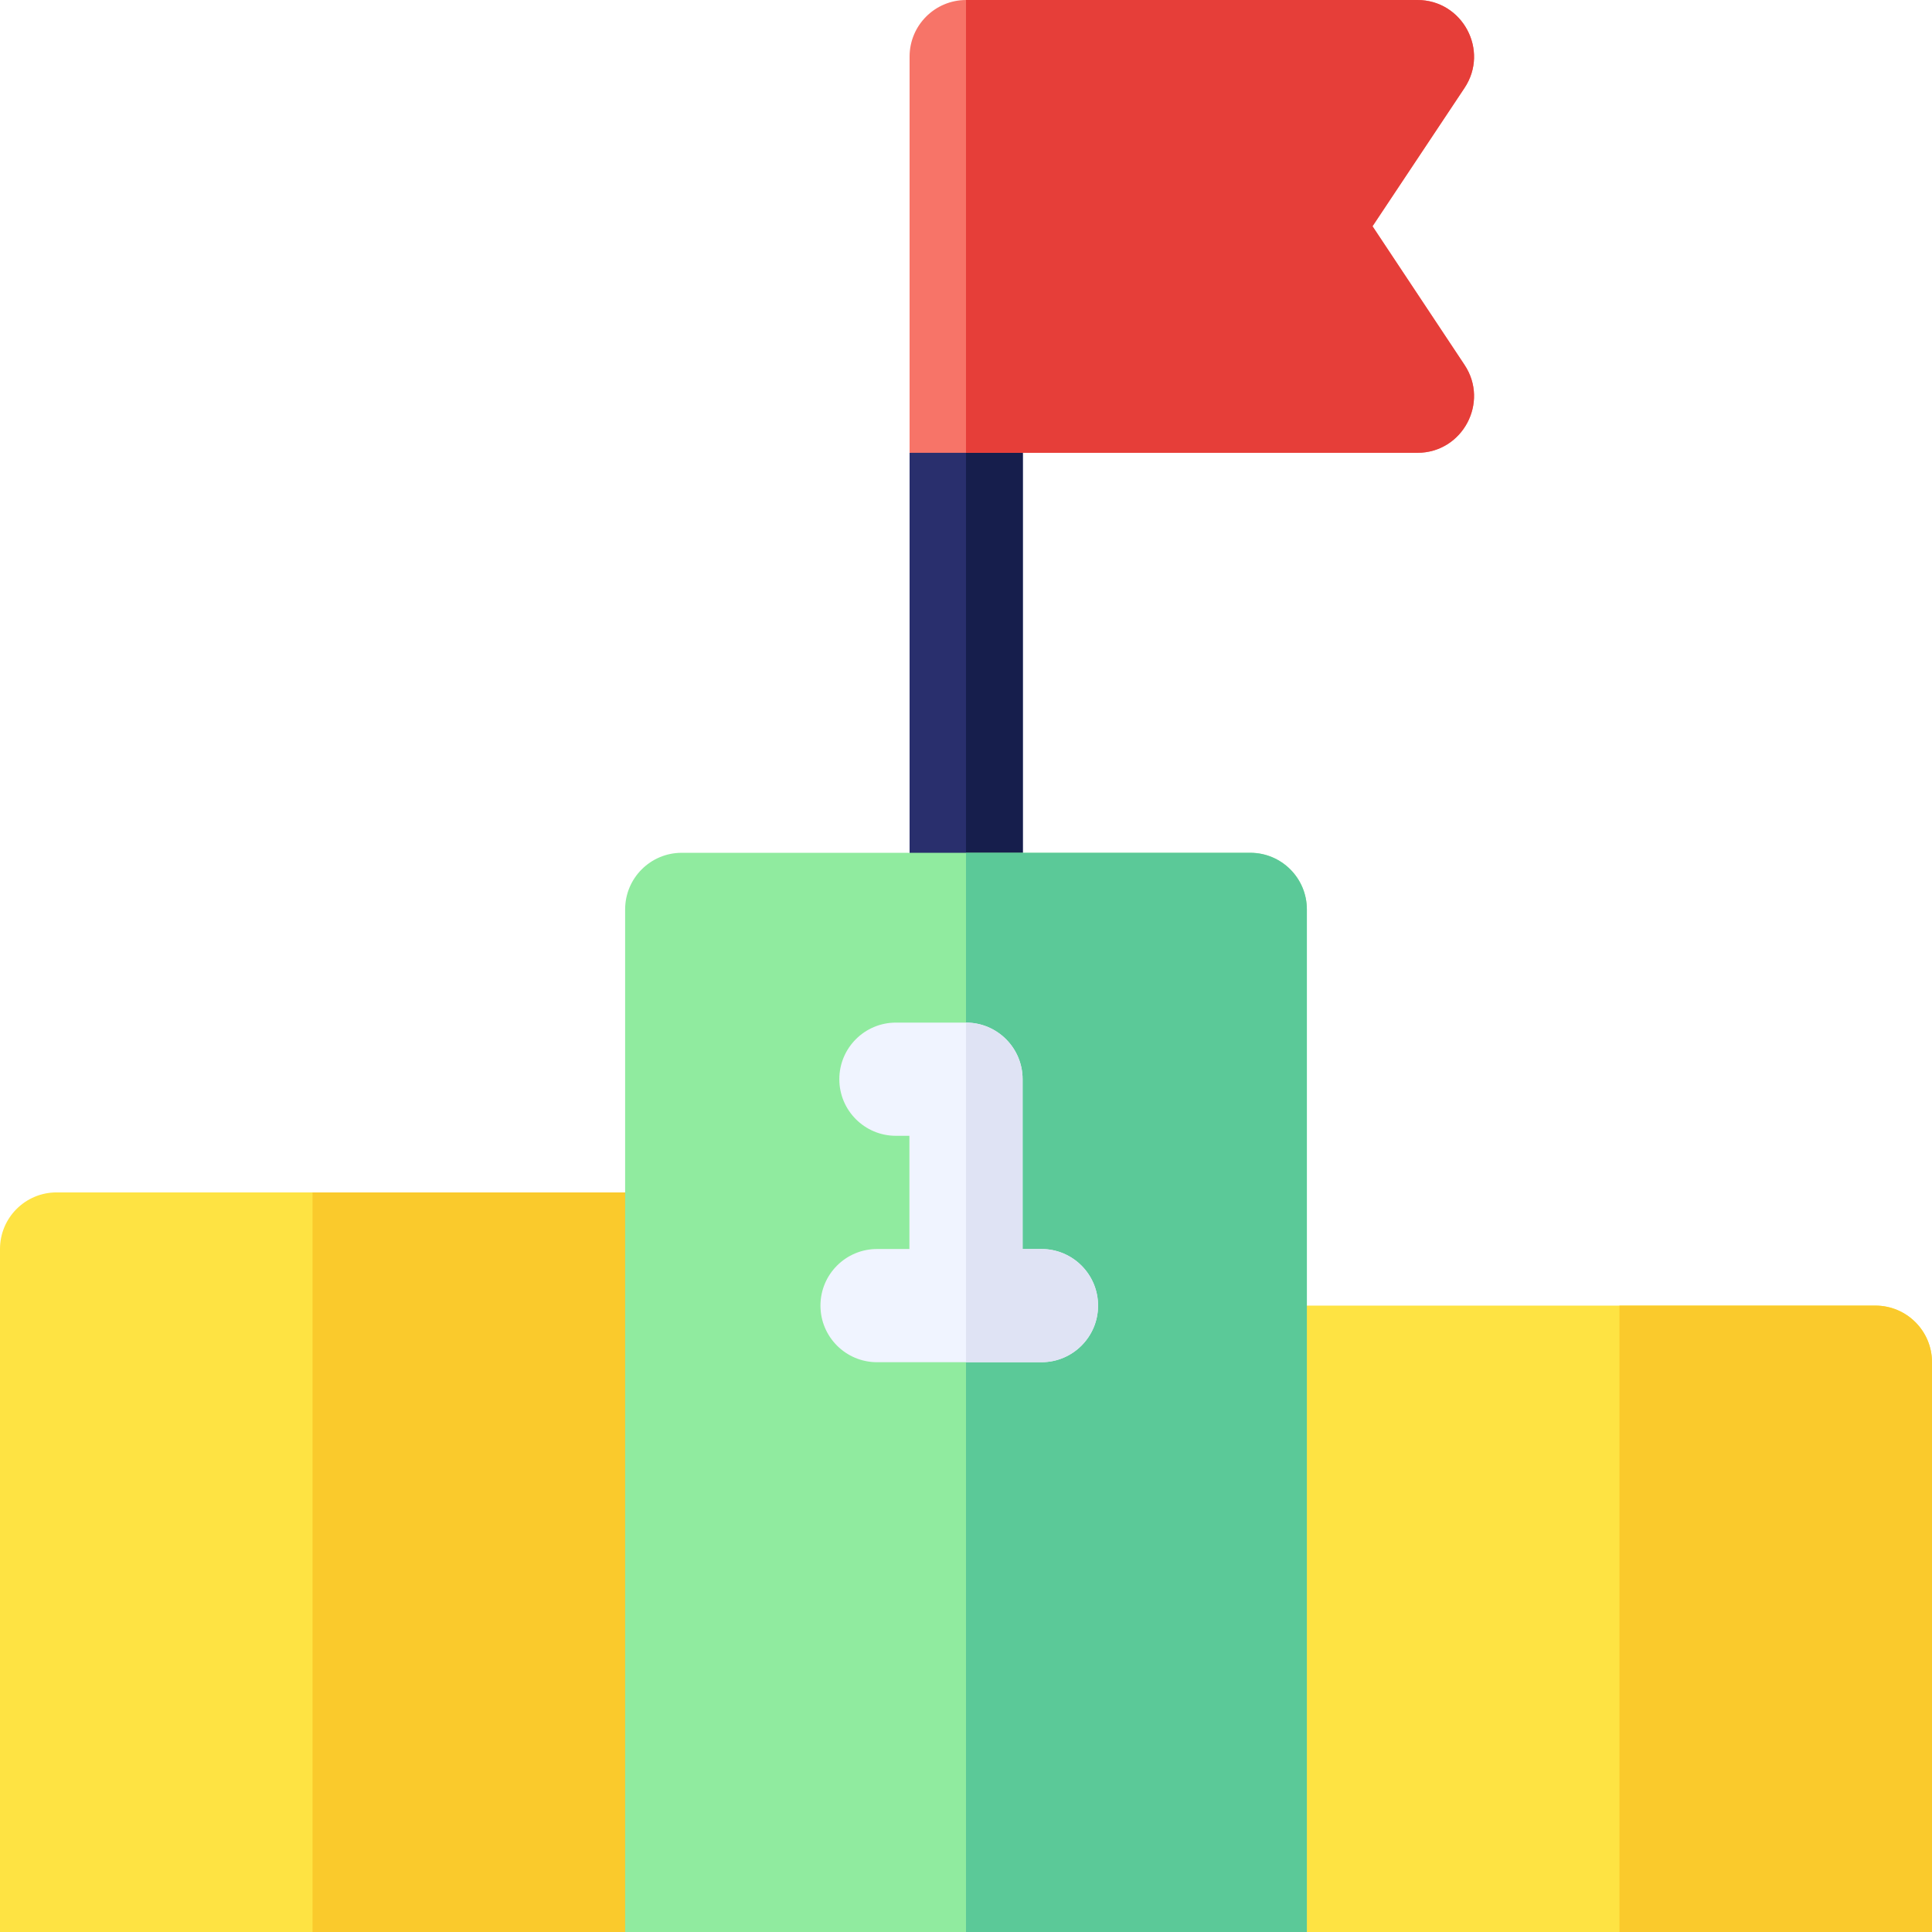 <svg id="Capa_1" enable-background="new 0 0 512 512" height="512" viewBox="0 0 512 512" width="512" xmlns="http://www.w3.org/2000/svg"><g><path d="m271.05 120v111h-30v-111l15-6z" fill="#292f6d"/><path d="m271.05 120v111h-15.05v-116.98l.05-.02z" fill="#161e4c"/><path d="m388.122 96.705-24.389-36.746 24.38-36.651c6.622-9.953-.53-23.308-12.489-23.308h-119.574c-8.284 0-15 6.716-15 15v105h30 104.574c11.937 0 19.112-13.328 12.498-23.295z" fill="#f77468"/><path d="m388.12 96.71c6.601 9.925-.531 23.29-12.5 23.29h-119.62v-120h119.62c11.937 0 19.135 13.332 12.49 23.31l-24.38 36.65z" fill="#e63e39"/><path d="m165.667 512h-165.667v-181c0-8.284 6.716-15 15-15h150.667l10 98z" fill="#fee343"/><path d="m175.67 414-10 98h-82.84v-196h82.84z" fill="#faca2c"/><path d="m512 512h-165.667l-10-83 10-83h150.667c8.284 0 15 6.716 15 15z" fill="#fee343"/><path d="m512 361v151h-82.83v-166h67.83c8.28 0 15 6.72 15 15z" fill="#faca2c"/><path d="m346.333 512h-180.666v-271c0-8.284 6.716-15 15-15h150.667c8.284 0 15 6.716 15 15v271z" fill="#90eb9f"/><path d="m346.33 241v271h-90.33v-286h75.33c8.29 0 15 6.72 15 15z" fill="#5bc998"/><path d="m276 331h-5v-45c0-8.284-6.716-15-15-15h-18.571c-8.284 0-15 6.716-15 15s6.716 15 15 15h3.571v30h-8.571c-8.284 0-15 6.716-15 15s6.716 15 15 15h43.571c8.284 0 15-6.716 15-15s-6.716-15-15-15z" fill="#f0f4ff"/><path d="m291 346c0 8.28-6.72 15-15 15h-20v-90c8.28 0 15 6.72 15 15v45h5c8.28 0 15 6.72 15 15z" fill="#dfe3f4"/></g></svg>
